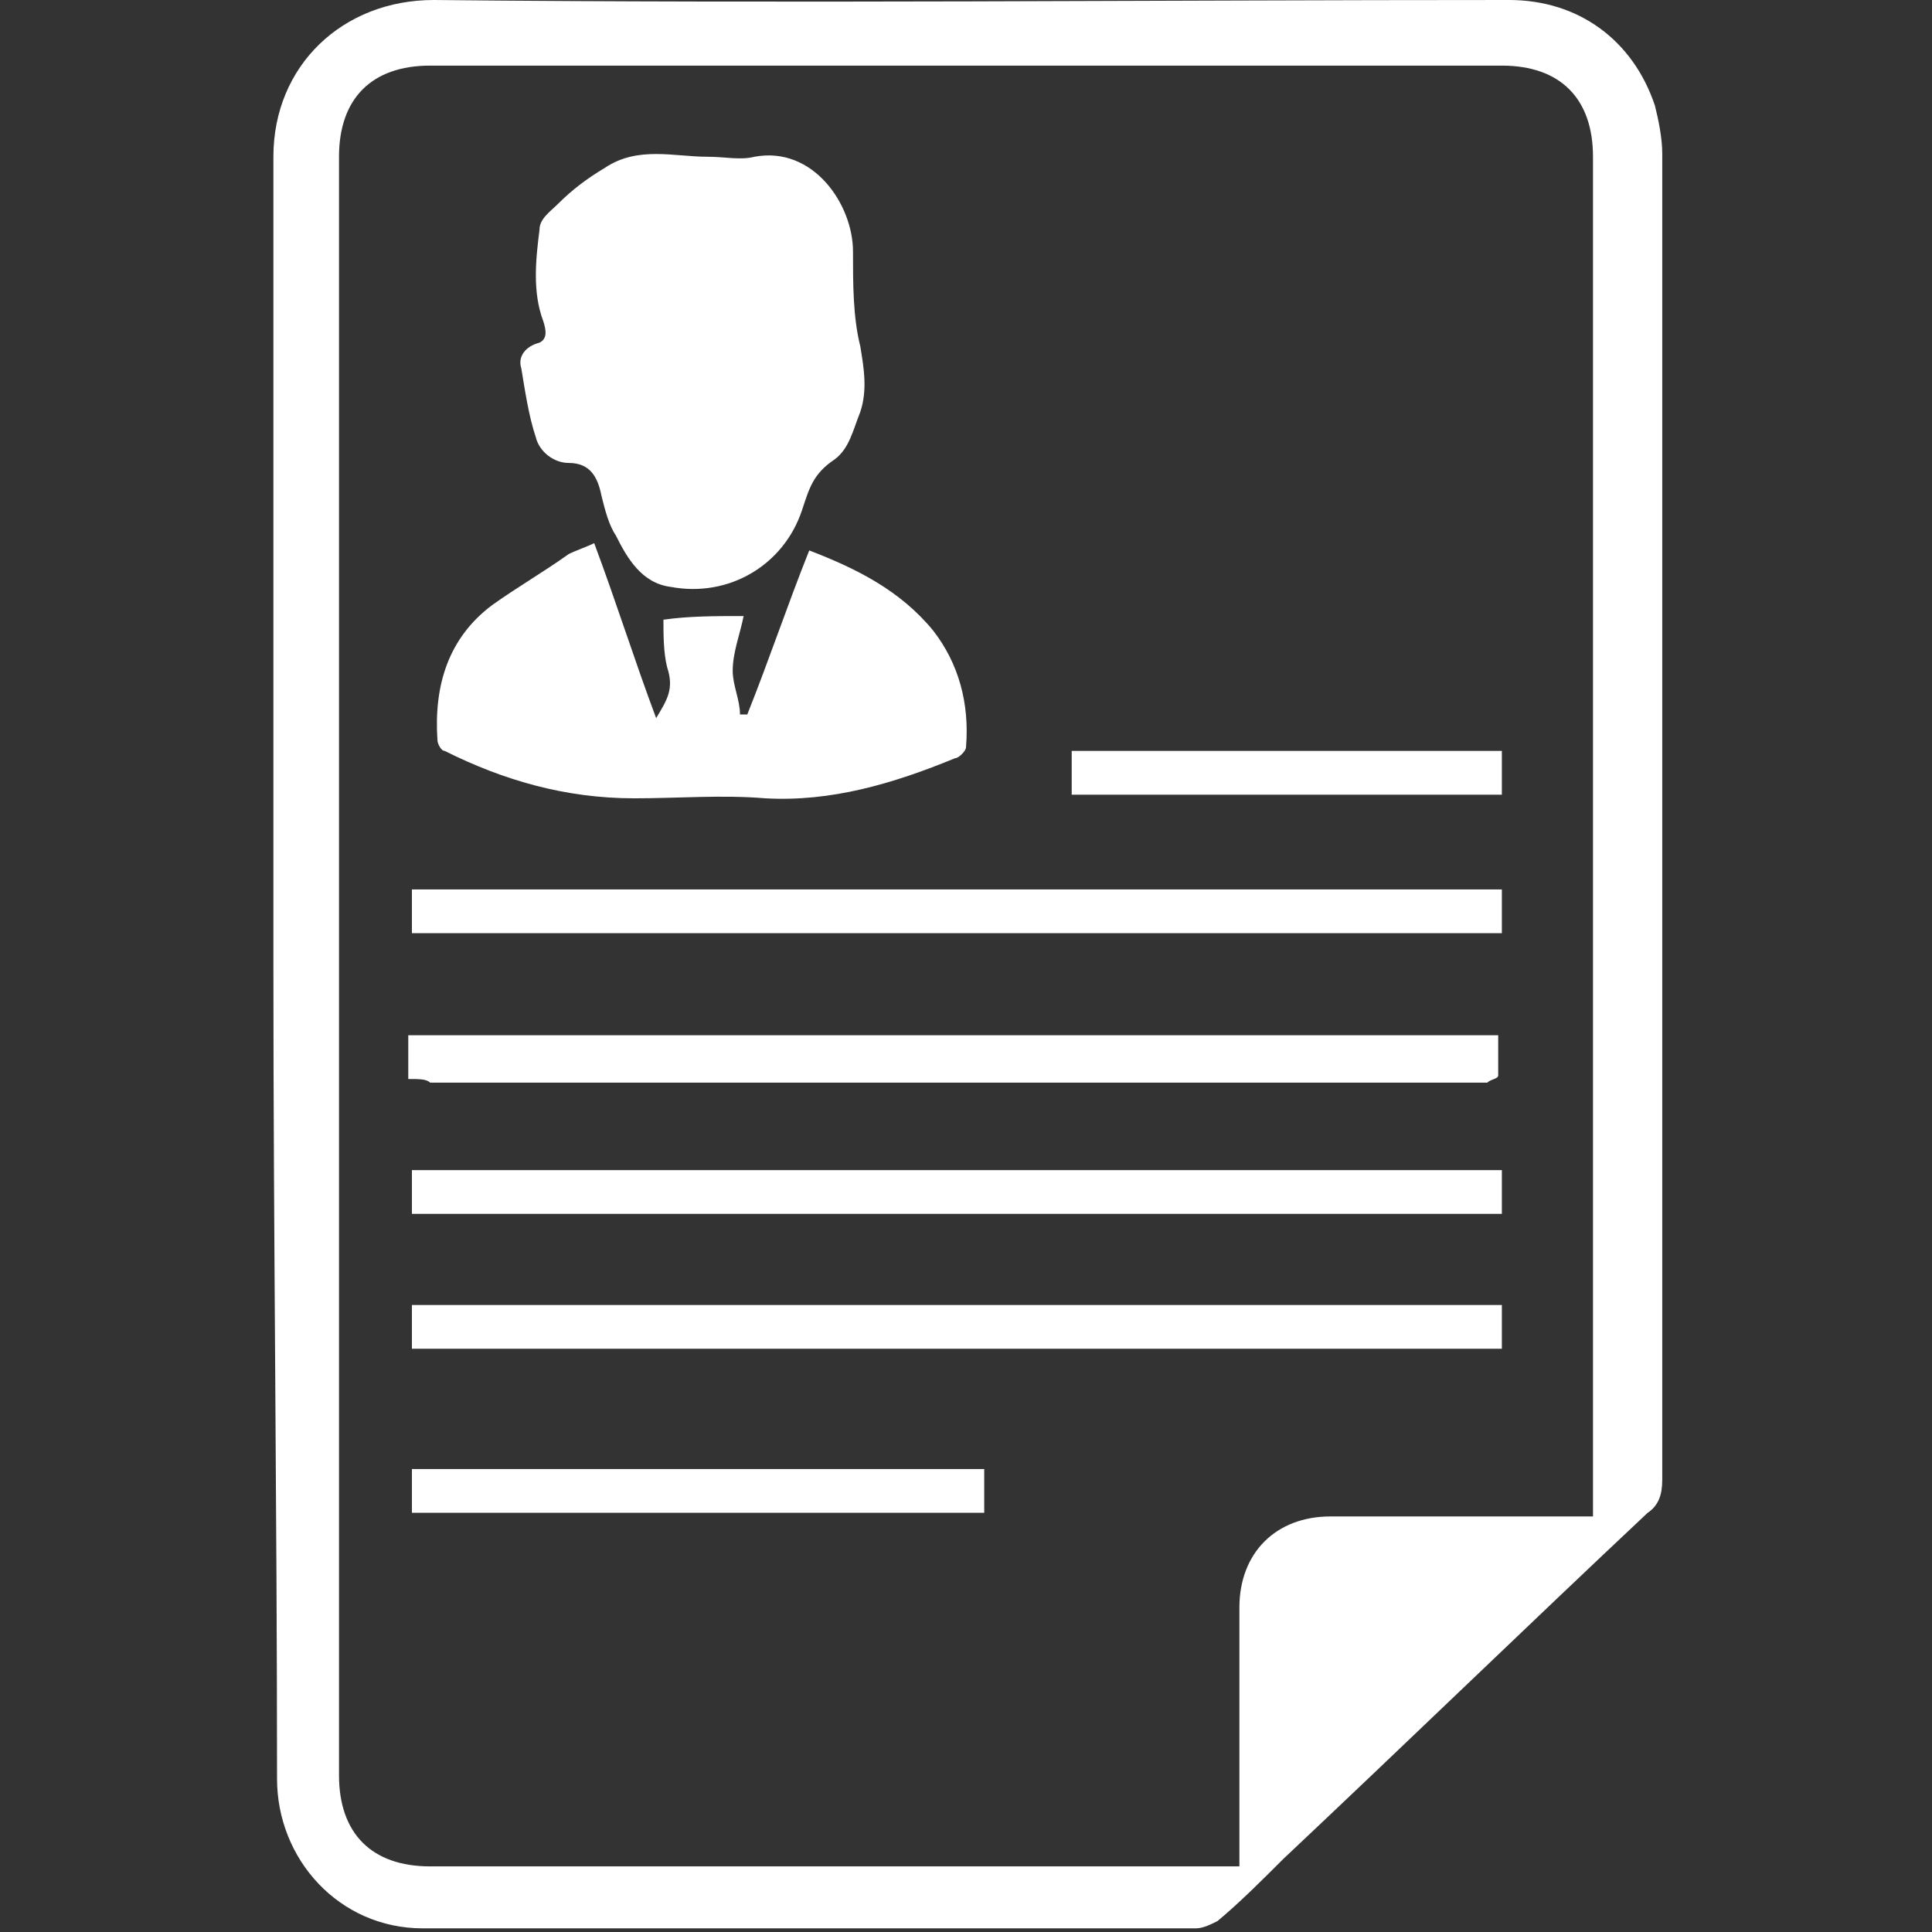 <?xml version="1.0" encoding="utf-8"?>
<!-- Generator: Adobe Illustrator 25.3.1, SVG Export Plug-In . SVG Version: 6.00 Build 0)  -->
<svg version="1.1" id="Layer_1" xmlns="http://www.w3.org/2000/svg" xmlns:xlink="http://www.w3.org/1999/xlink" x="0px" y="0px"
	 viewBox="0 0 53 53" style="enable-background:new 0 0 53 53;" xml:space="preserve">
<rect x="0" y="0" width="53" height="53" fill="#333333" stroke="none"/>
<style type="text/css">
	.st0{fill:#FFFFFF;}
</style>
<g>
	<path class="st0" d="M7.5,26.5c0-7.4,0-14.8,0-22.2C7.5,1.8,9.4,0,11.9,0c9.8,0.1,19.7,0,29.5,0c1.9,0,3.4,1.1,4,2.9
		c0.1,0.4,0.2,0.9,0.2,1.3c0,12.1,0,24.3,0,36.4c0,0.4-0.1,0.7-0.4,0.9c-3.3,3.1-6.6,6.3-10,9.5c-0.6,0.6-1.2,1.2-1.8,1.7
		c-0.2,0.1-0.4,0.2-0.6,0.2c-7.1,0-14.1,0-21.2,0c-2.3,0-4-1.9-4-4.1C7.6,41.4,7.5,34,7.5,26.5z M43.7,41.6c0-0.2,0-0.4,0-0.6
		c0-12.2,0-24.5,0-36.7c0-1.6-0.9-2.5-2.5-2.5c-9.8,0-19.6,0-29.4,0c-1.6,0-2.5,0.9-2.5,2.5c0,14.8,0,29.6,0,44.4
		c0,1.6,0.9,2.5,2.5,2.5c7.2,0,14.4,0,21.6,0c0.2,0,0.4,0,0.6,0c0-0.3,0-0.5,0-0.7c0-2.1,0-4.3,0-6.4c0-1.5,1-2.5,2.5-2.5
		c1.9,0,3.8,0,5.6,0C42.7,41.6,43.1,41.6,43.7,41.6z"/>
	<path class="st0" d="M19.4,4.3c0.5,0,0.9,0.1,1.3,0c1.6-0.3,2.7,1.3,2.7,2.6c0,0.9,0,1.8,0.2,2.6c0.1,0.6,0.2,1.2,0,1.8
		c-0.2,0.5-0.3,1-0.7,1.3C22.3,13,22.2,13.4,22,14c-0.5,1.5-2,2.4-3.6,2.1c-0.8-0.1-1.2-0.8-1.5-1.4c-0.2-0.3-0.3-0.7-0.4-1.1
		c-0.1-0.5-0.3-0.9-0.9-0.9c-0.4,0-0.8-0.3-0.9-0.7c-0.2-0.6-0.3-1.3-0.4-1.9c-0.1-0.3,0.1-0.6,0.5-0.7C15,9.3,15,9.1,14.9,8.8
		c-0.3-0.8-0.2-1.7-0.1-2.5c0-0.3,0.3-0.5,0.5-0.7c0.4-0.4,0.8-0.7,1.3-1C17.5,4,18.5,4.3,19.4,4.3z"/>
	<path class="st0" d="M20.4,16.9c-0.1,0.5-0.3,1-0.3,1.5c0,0.4,0.2,0.8,0.2,1.2c0.1,0,0.1,0,0.2,0c0.6-1.5,1.1-3,1.7-4.5
		c1.3,0.5,2.5,1.1,3.4,2.2c0.7,0.9,1,2,0.9,3.2c0,0.1-0.2,0.3-0.3,0.3c-1.7,0.7-3.4,1.2-5.2,1.1c-1.2-0.1-2.4,0-3.6,0
		c-1.9,0-3.6-0.5-5.2-1.3c-0.1,0-0.2-0.2-0.2-0.3c-0.1-1.5,0.3-2.8,1.5-3.7c0.7-0.5,1.4-0.9,2.1-1.4c0.2-0.1,0.5-0.2,0.7-0.3
		c0.6,1.6,1.1,3.2,1.7,4.8c0.3-0.5,0.5-0.8,0.3-1.4c-0.1-0.4-0.1-0.9-0.1-1.3C18.9,16.9,19.6,16.9,20.4,16.9z"/>
	<path class="st0" d="M41.2,37c-10,0-20,0-29.9,0c0-0.4,0-0.8,0-1.2c10,0,19.9,0,29.9,0c0,0.2,0,0.4,0,0.6
		C41.2,36.6,41.2,36.8,41.2,37z"/>
	<path class="st0" d="M41.2,24.4c0,0.4,0,0.8,0,1.2c-10,0-19.9,0-29.9,0c0-0.4,0-0.8,0-1.2C21.2,24.4,31.2,24.4,41.2,24.4z"/>
	<path class="st0" d="M11.3,32.1c10,0,19.9,0,29.9,0c0,0.4,0,0.8,0,1.2c-10,0-19.9,0-29.9,0C11.3,32.9,11.3,32.5,11.3,32.1z"/>
	<path class="st0" d="M11.2,29.6c0-0.5,0-0.8,0-1.2c9.9,0,19.9,0,29.9,0c0,0.3,0,0.7,0,1.1c0,0.1-0.2,0.1-0.3,0.2
		c-0.2,0-0.4,0-0.6,0c-9.5,0-18.9,0-28.4,0C11.7,29.6,11.5,29.6,11.2,29.6z"/>
	<path class="st0" d="M27,41.5c-5.2,0-10.5,0-15.7,0c0-0.4,0-0.8,0-1.2c5.2,0,10.5,0,15.7,0C27,40.7,27,41.1,27,41.5z"/>
	<path class="st0" d="M41.2,20.6c0,0.4,0,0.8,0,1.2c-3.9,0-7.8,0-11.8,0c0-0.4,0-0.8,0-1.2C33.3,20.6,37.2,20.6,41.2,20.6z"/>
</g>
</svg>

